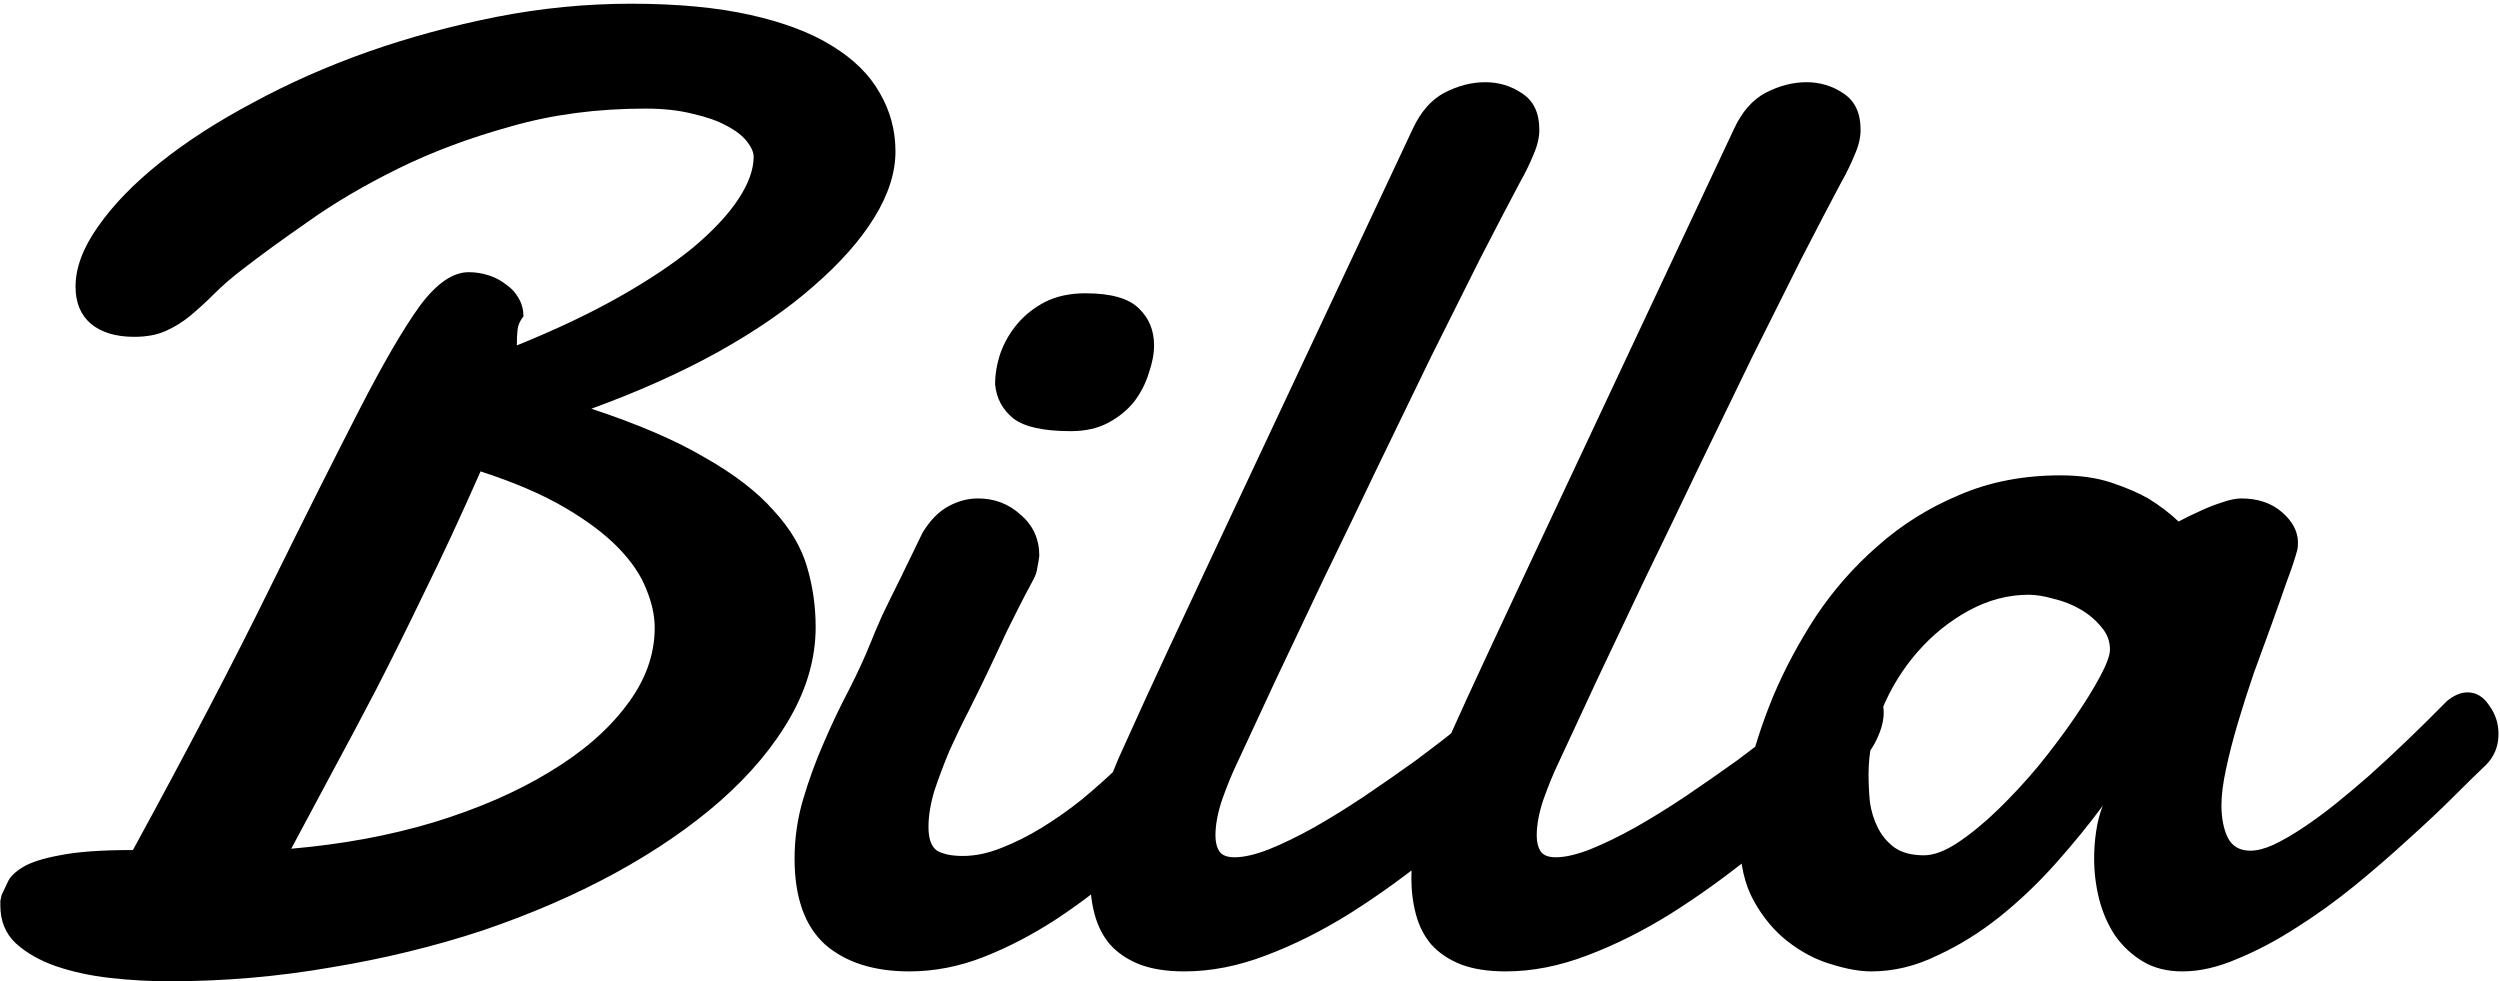 <svg width="377" height="148" viewBox="0 0 377 148" fill="none" xmlns="http://www.w3.org/2000/svg">
<path d="M77.939 52.087C83.842 49.7 89.014 47.246 93.457 44.726C97.9 42.206 101.614 39.719 104.598 37.265C107.582 34.745 109.837 32.325 111.362 30.004C112.888 27.683 113.65 25.561 113.65 23.637C113.65 22.974 113.319 22.212 112.656 21.35C111.992 20.488 110.965 19.692 109.572 18.962C108.246 18.233 106.555 17.636 104.499 17.172C102.443 16.641 100.056 16.376 97.337 16.376C90.042 16.376 83.278 17.271 77.044 19.062C70.811 20.786 65.141 22.908 60.034 25.428C54.928 27.948 50.419 30.601 46.506 33.386C42.593 36.105 39.311 38.492 36.658 40.548C35 41.808 33.541 43.068 32.281 44.328C31.088 45.522 29.894 46.616 28.7 47.611C27.573 48.539 26.346 49.302 25.02 49.898C23.694 50.495 22.102 50.794 20.245 50.794C17.46 50.794 15.271 50.13 13.68 48.804C12.155 47.478 11.392 45.621 11.392 43.234C11.392 40.382 12.519 37.365 14.774 34.182C17.029 30.932 20.146 27.716 24.125 24.533C28.104 21.35 32.779 18.332 38.15 15.481C43.522 12.563 49.291 10.01 55.459 7.821C61.692 5.633 68.158 3.876 74.856 2.549C81.62 1.223 88.384 0.56 95.148 0.56C102.111 0.56 108.113 1.123 113.153 2.251C118.193 3.378 122.304 4.937 125.488 6.926C128.737 8.916 131.124 11.27 132.65 13.989C134.241 16.708 135.037 19.659 135.037 22.842C135.037 26.025 133.976 29.341 131.854 32.789C129.732 36.237 126.681 39.686 122.702 43.134C118.79 46.583 113.982 49.898 108.279 53.082C102.642 56.198 96.276 59.05 89.18 61.636C96.209 63.957 101.913 66.411 106.289 68.997C110.732 71.517 114.181 74.17 116.635 76.955C119.155 79.674 120.846 82.526 121.708 85.51C122.57 88.428 123.001 91.445 123.001 94.562C123.001 99.138 121.741 103.647 119.221 108.09C116.701 112.533 113.186 116.744 108.677 120.723C104.234 124.636 98.928 128.283 92.761 131.665C86.66 134.981 79.995 137.866 72.767 140.319C65.538 142.707 57.912 144.564 49.888 145.89C41.864 147.283 33.74 147.979 25.517 147.979C22.599 147.979 19.648 147.813 16.664 147.482C13.68 147.15 10.928 146.553 8.408 145.691C5.954 144.829 3.932 143.668 2.34 142.209C0.815 140.751 0.052 138.861 0.052 136.54C0.052 136.274 0.052 136.042 0.052 135.843C0.118 135.578 0.185 135.28 0.251 134.948C0.516 134.417 0.815 133.787 1.146 133.058C1.478 132.262 2.24 131.5 3.434 130.77C4.628 130.041 6.485 129.444 9.005 128.98C11.591 128.449 15.271 128.184 20.046 128.184C28.336 112.998 35.166 99.933 40.538 88.991C45.975 77.983 50.518 68.931 54.165 61.835C57.813 54.739 60.863 49.501 63.317 46.118C65.837 42.736 68.291 41.045 70.678 41.045C71.739 41.045 72.767 41.211 73.762 41.543C74.756 41.874 75.618 42.339 76.348 42.935C77.144 43.466 77.774 44.162 78.238 45.024C78.702 45.82 78.934 46.715 78.934 47.71C78.404 48.373 78.105 49.069 78.039 49.799C77.973 50.462 77.939 51.225 77.939 52.087ZM72.469 71.086C69.484 77.85 66.666 83.918 64.013 89.29C61.427 94.661 58.973 99.602 56.652 104.111C54.331 108.554 52.11 112.732 49.988 116.645C47.932 120.491 45.909 124.271 43.92 127.985C51.612 127.322 58.774 125.995 65.406 124.006C72.104 121.95 77.906 119.43 82.814 116.446C87.787 113.462 91.667 110.113 94.452 106.399C97.304 102.686 98.729 98.773 98.729 94.661C98.729 92.805 98.298 90.848 97.436 88.792C96.64 86.737 95.248 84.681 93.258 82.625C91.269 80.569 88.583 78.547 85.201 76.557C81.819 74.568 77.575 72.744 72.469 71.086ZM150.061 57.956C150.061 56.431 150.327 54.872 150.857 53.281C151.454 51.623 152.316 50.13 153.444 48.804C154.571 47.478 155.964 46.384 157.621 45.522C159.346 44.66 161.368 44.228 163.689 44.228C167.536 44.228 170.221 44.991 171.747 46.516C173.272 47.975 174.034 49.832 174.034 52.087C174.034 53.347 173.769 54.739 173.239 56.265C172.775 57.79 172.045 59.216 171.05 60.542C170.056 61.802 168.762 62.863 167.171 63.725C165.579 64.587 163.689 65.018 161.501 65.018C157.389 65.018 154.505 64.388 152.847 63.128C151.189 61.802 150.26 60.078 150.061 57.956ZM139.119 80.337C140.247 78.48 141.54 77.154 142.999 76.358C144.458 75.562 145.95 75.165 147.475 75.165C149.995 75.165 152.15 75.994 153.941 77.651C155.798 79.243 156.726 81.299 156.726 83.819C156.66 84.416 156.56 85.012 156.428 85.609C156.361 86.206 156.162 86.803 155.831 87.4C154.903 89.124 154.14 90.583 153.543 91.777C152.946 92.97 152.383 94.098 151.852 95.159C151.388 96.153 150.924 97.148 150.459 98.143C149.995 99.138 149.431 100.331 148.768 101.724C147.973 103.382 147.077 105.205 146.083 107.195C145.088 109.118 144.126 111.108 143.198 113.163C142.336 115.219 141.573 117.242 140.91 119.231C140.313 121.221 140.015 123.044 140.015 124.702C140.015 126.493 140.446 127.686 141.308 128.283C142.236 128.814 143.529 129.079 145.187 129.079C147.044 129.079 148.967 128.681 150.957 127.885C153.013 127.09 155.068 126.062 157.124 124.802C159.18 123.542 161.202 122.116 163.192 120.524C165.181 118.866 167.038 117.209 168.762 115.551C170.553 113.893 172.178 112.301 173.637 110.776C175.162 109.251 176.422 107.891 177.417 106.698C178.743 105.438 180.069 104.808 181.396 104.808C182.589 104.808 183.551 105.338 184.28 106.399C185.076 107.46 185.474 108.82 185.474 110.478C185.474 112.003 185.076 113.628 184.28 115.352C183.551 117.076 182.324 118.701 180.6 120.226C177.218 123.674 173.769 126.99 170.255 130.173C166.74 133.29 163.126 136.075 159.412 138.529C155.765 140.916 152.084 142.839 148.37 144.298C144.657 145.757 140.91 146.487 137.13 146.487C131.758 146.487 127.514 145.127 124.397 142.408C121.347 139.623 119.822 135.313 119.822 129.477C119.822 126.426 120.253 123.442 121.115 120.524C121.977 117.606 123.005 114.788 124.198 112.069C125.392 109.284 126.652 106.631 127.978 104.111C129.305 101.525 130.432 99.071 131.361 96.75C131.692 95.888 132.256 94.562 133.052 92.771C133.914 90.981 134.809 89.157 135.737 87.3C136.798 85.112 137.926 82.791 139.119 80.337ZM186.473 115.252C185.743 116.778 185.014 118.568 184.284 120.624C183.621 122.613 183.289 124.404 183.289 125.995C183.289 126.99 183.488 127.786 183.886 128.383C184.284 128.98 185.047 129.278 186.174 129.278C187.567 129.278 189.291 128.88 191.347 128.084C193.469 127.222 195.724 126.128 198.111 124.802C200.565 123.409 203.085 121.851 205.671 120.126C208.324 118.336 210.943 116.512 213.529 114.655C216.116 112.732 218.569 110.842 220.89 108.985C223.278 107.062 225.4 105.305 227.257 103.713C227.787 103.249 228.417 102.918 229.147 102.719C229.876 102.52 230.506 102.42 231.037 102.42C232.363 102.42 233.457 102.884 234.319 103.813C235.181 104.741 235.612 105.968 235.612 107.493C235.612 108.886 235.148 110.444 234.22 112.169C233.291 113.893 231.667 115.584 229.346 117.242C225.101 121.154 220.824 124.868 216.513 128.383C212.203 131.897 207.892 135.014 203.582 137.733C199.338 140.386 195.094 142.508 190.849 144.099C186.672 145.691 182.593 146.487 178.614 146.487C175.895 146.487 173.607 146.122 171.751 145.393C169.96 144.663 168.501 143.668 167.374 142.408C166.313 141.148 165.55 139.656 165.086 137.932C164.622 136.208 164.39 134.384 164.39 132.461C164.39 129.212 164.854 125.896 165.782 122.514C166.777 119.065 167.937 115.915 169.264 113.064C171.585 107.891 173.939 102.752 176.326 97.645C178.714 92.539 180.902 87.864 182.892 83.62L213.032 19.46C214.226 16.873 215.817 15.05 217.807 13.989C219.862 12.928 221.918 12.397 223.974 12.397C226.03 12.397 227.887 12.961 229.544 14.088C231.269 15.216 232.131 17.039 232.131 19.559C232.131 20.753 231.832 22.013 231.236 23.339C230.705 24.665 230.009 26.091 229.147 27.616C227.489 30.733 225.499 34.546 223.178 39.056C220.923 43.565 218.47 48.473 215.817 53.778C213.231 59.083 210.545 64.621 207.76 70.39C205.041 76.093 202.355 81.663 199.703 87.101C197.116 92.539 194.663 97.712 192.342 102.619C190.087 107.46 188.13 111.671 186.473 115.252ZM234.92 115.252C234.191 116.778 233.461 118.568 232.732 120.624C232.068 122.613 231.737 124.404 231.737 125.995C231.737 126.99 231.936 127.786 232.334 128.383C232.732 128.98 233.494 129.278 234.622 129.278C236.014 129.278 237.738 128.88 239.794 128.084C241.916 127.222 244.171 126.128 246.558 124.802C249.012 123.409 251.532 121.851 254.118 120.126C256.771 118.336 259.39 116.512 261.977 114.655C264.563 112.732 267.017 110.842 269.338 108.985C271.725 107.062 273.847 105.305 275.704 103.713C276.234 103.249 276.864 102.918 277.594 102.719C278.323 102.52 278.953 102.42 279.484 102.42C280.81 102.42 281.904 102.884 282.767 103.813C283.629 104.741 284.06 105.968 284.06 107.493C284.06 108.886 283.595 110.444 282.667 112.169C281.739 113.893 280.114 115.584 277.793 117.242C273.549 121.154 269.271 124.868 264.961 128.383C260.65 131.897 256.34 135.014 252.029 137.733C247.785 140.386 243.541 142.508 239.297 144.099C235.119 145.691 231.041 146.487 227.062 146.487C224.343 146.487 222.055 146.122 220.198 145.393C218.407 144.663 216.949 143.668 215.821 142.408C214.76 141.148 213.997 139.656 213.533 137.932C213.069 136.208 212.837 134.384 212.837 132.461C212.837 129.212 213.301 125.896 214.23 122.514C215.224 119.065 216.385 115.915 217.711 113.064C220.032 107.891 222.386 102.752 224.774 97.645C227.161 92.539 229.349 87.864 231.339 83.62L261.479 19.46C262.673 16.873 264.265 15.05 266.254 13.989C268.31 12.928 270.366 12.397 272.421 12.397C274.477 12.397 276.334 12.961 277.992 14.088C279.716 15.216 280.578 17.039 280.578 19.559C280.578 20.753 280.28 22.013 279.683 23.339C279.152 24.665 278.456 26.091 277.594 27.616C275.936 30.733 273.947 34.546 271.626 39.056C269.371 43.565 266.917 48.473 264.265 53.778C261.678 59.083 258.992 64.621 256.207 70.39C253.488 76.093 250.803 81.663 248.15 87.101C245.564 92.539 243.11 97.712 240.789 102.619C238.534 107.46 236.578 111.671 234.92 115.252ZM305.948 89.688C302.831 89.688 299.814 90.484 296.896 92.075C293.978 93.667 291.392 95.755 289.137 98.342C286.882 100.928 285.092 103.846 283.765 107.095C282.439 110.279 281.776 113.495 281.776 116.744C281.776 118.071 281.842 119.463 281.975 120.922C282.174 122.315 282.572 123.608 283.168 124.802C283.765 125.995 284.594 126.99 285.655 127.786C286.783 128.582 288.275 128.98 290.132 128.98C291.59 128.98 293.282 128.35 295.205 127.09C297.194 125.763 299.217 124.105 301.273 122.116C303.395 120.06 305.45 117.839 307.44 115.451C309.429 112.998 311.22 110.61 312.811 108.289C314.403 105.968 315.696 103.879 316.691 102.022C317.686 100.166 318.183 98.806 318.183 97.944C318.183 96.684 317.752 95.557 316.89 94.562C316.028 93.501 314.967 92.606 313.707 91.876C312.447 91.147 311.087 90.616 309.628 90.284C308.236 89.887 307.009 89.688 305.948 89.688ZM374.883 115.352C373.689 116.479 372.097 118.038 370.108 120.027C368.118 122.016 365.831 124.172 363.244 126.493C360.724 128.814 358.005 131.168 355.087 133.555C352.236 135.876 349.285 137.998 346.234 139.922C343.25 141.845 340.299 143.403 337.381 144.597C334.463 145.857 331.711 146.487 329.125 146.487C326.804 146.487 324.814 145.989 323.157 144.995C321.499 144 320.106 142.707 318.979 141.115C317.918 139.524 317.122 137.733 316.591 135.744C316.061 133.688 315.796 131.599 315.796 129.477C315.796 128.084 315.895 126.725 316.094 125.399C316.293 124.006 316.625 122.713 317.089 121.519C315.033 124.304 312.679 127.189 310.026 130.173C307.44 133.091 304.621 135.777 301.571 138.231C298.587 140.618 295.437 142.574 292.121 144.099C288.872 145.691 285.556 146.487 282.174 146.487C280.449 146.487 278.427 146.122 276.106 145.393C273.851 144.729 271.696 143.602 269.64 142.011C267.584 140.419 265.86 138.363 264.467 135.843C263.075 133.323 262.379 130.24 262.379 126.592C262.379 123.873 262.776 120.624 263.572 116.844C264.434 113.064 265.694 109.151 267.352 105.106C269.076 100.994 271.232 96.949 273.818 92.97C276.471 88.991 279.587 85.444 283.168 82.327C286.749 79.144 290.828 76.59 295.404 74.667C299.979 72.678 305.086 71.683 310.722 71.683C313.64 71.683 316.193 72.048 318.382 72.777C320.57 73.507 322.427 74.302 323.952 75.165C325.677 76.226 327.202 77.386 328.528 78.646C329.656 78.049 330.816 77.486 332.01 76.955C333.004 76.491 334.032 76.093 335.093 75.761C336.221 75.364 337.182 75.165 337.978 75.165C340.498 75.165 342.554 75.861 344.145 77.254C345.737 78.646 346.533 80.171 346.533 81.829C346.533 82.293 346.5 82.658 346.433 82.924C346.102 84.183 345.571 85.775 344.842 87.698C344.179 89.621 343.416 91.777 342.554 94.164C341.692 96.485 340.797 98.939 339.868 101.525C339.006 104.045 338.21 106.532 337.481 108.985C336.751 111.439 336.154 113.76 335.69 115.949C335.226 118.071 334.994 119.894 334.994 121.42C334.994 123.409 335.325 125.067 335.989 126.393C336.652 127.653 337.779 128.283 339.371 128.283C340.365 128.283 341.526 127.985 342.852 127.388C344.245 126.725 345.737 125.863 347.329 124.802C348.92 123.741 350.545 122.547 352.203 121.221C353.927 119.828 355.585 118.435 357.176 117.043C360.89 113.727 364.836 109.947 369.014 105.703C370.075 104.841 371.103 104.41 372.097 104.41C373.424 104.41 374.518 105.073 375.38 106.399C376.308 107.659 376.773 109.085 376.773 110.677C376.773 112.533 376.143 114.092 374.883 115.352Z" fill="black"/>
</svg>

